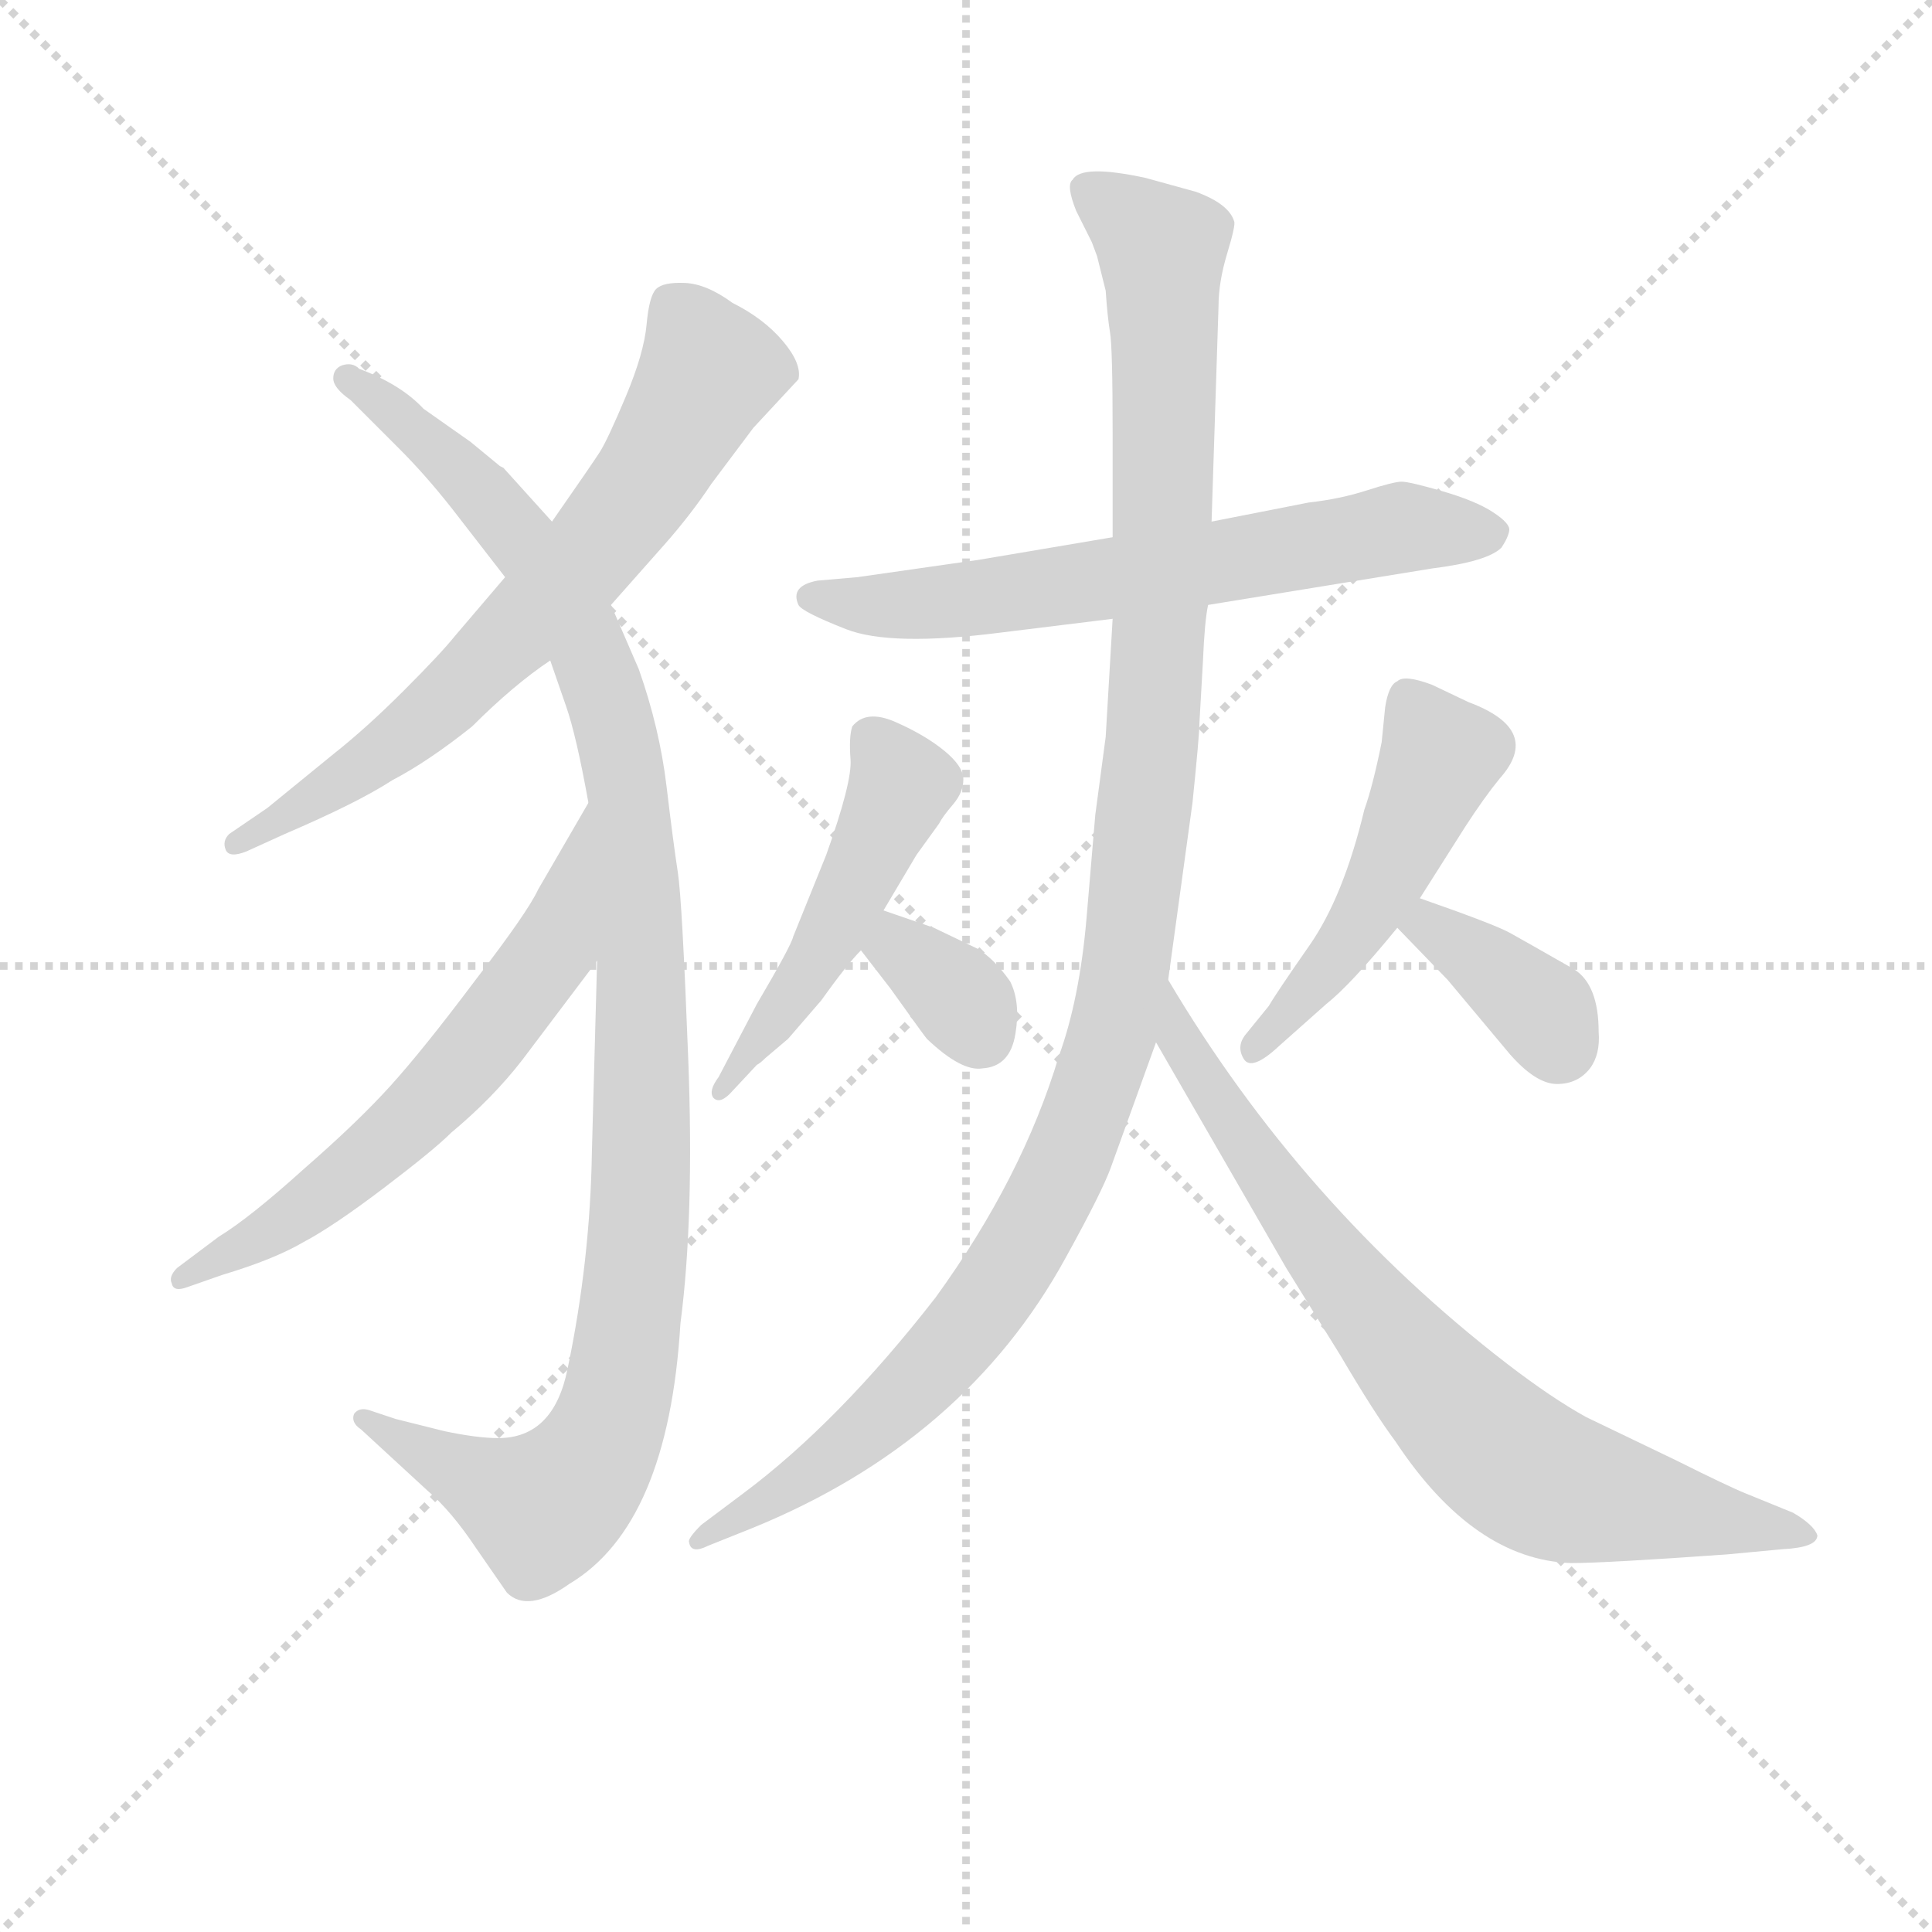 <svg version="1.1" viewBox="0 0 1024 1024" xmlns="http://www.w3.org/2000/svg">
  <g stroke="lightgray" stroke-dasharray="1,1" stroke-width="1" transform="scale(4, 4)">
    <line x1="0" y1="0" x2="256" y2="256"></line>
    <line x1="256" y1="0" x2="0" y2="256"></line>
    <line x1="128" y1="0" x2="128" y2="256"></line>
    <line x1="0" y1="128" x2="256" y2="128"></line>
  </g>
<g transform="scale(0.92, -0.92) translate(60, -900)">
   <style type="text/css">
    @keyframes keyframes0 {
      from {
       stroke: blue;
       stroke-dashoffset: 693;
       stroke-width: 128;
       }
       69% {
       animation-timing-function: step-end;
       stroke: blue;
       stroke-dashoffset: 0;
       stroke-width: 128;
       }
       to {
       stroke: black;
       stroke-width: 1024;
       }
       }
       #make-me-a-hanzi-animation-0 {
         animation: keyframes0 0.814s both;
         animation-delay: 0s;
         animation-timing-function: linear;
       }
    @keyframes keyframes1 {
      from {
       stroke: blue;
       stroke-dashoffset: 1097;
       stroke-width: 128;
       }
       78% {
       animation-timing-function: step-end;
       stroke: blue;
       stroke-dashoffset: 0;
       stroke-width: 128;
       }
       to {
       stroke: black;
       stroke-width: 1024;
       }
       }
       #make-me-a-hanzi-animation-1 {
         animation: keyframes1 1.143s both;
         animation-delay: 0.814s;
         animation-timing-function: linear;
       }
    @keyframes keyframes2 {
      from {
       stroke: blue;
       stroke-dashoffset: 624;
       stroke-width: 128;
       }
       67% {
       animation-timing-function: step-end;
       stroke: blue;
       stroke-dashoffset: 0;
       stroke-width: 128;
       }
       to {
       stroke: black;
       stroke-width: 1024;
       }
       }
       #make-me-a-hanzi-animation-2 {
         animation: keyframes2 0.758s both;
         animation-delay: 1.957s;
         animation-timing-function: linear;
       }
    @keyframes keyframes3 {
      from {
       stroke: blue;
       stroke-dashoffset: 649;
       stroke-width: 128;
       }
       68% {
       animation-timing-function: step-end;
       stroke: blue;
       stroke-dashoffset: 0;
       stroke-width: 128;
       }
       to {
       stroke: black;
       stroke-width: 1024;
       }
       }
       #make-me-a-hanzi-animation-3 {
         animation: keyframes3 0.778s both;
         animation-delay: 2.715s;
         animation-timing-function: linear;
       }
    @keyframes keyframes4 {
      from {
       stroke: blue;
       stroke-dashoffset: 494;
       stroke-width: 128;
       }
       62% {
       animation-timing-function: step-end;
       stroke: blue;
       stroke-dashoffset: 0;
       stroke-width: 128;
       }
       to {
       stroke: black;
       stroke-width: 1024;
       }
       }
       #make-me-a-hanzi-animation-4 {
         animation: keyframes4 0.652s both;
         animation-delay: 3.493s;
         animation-timing-function: linear;
       }
    @keyframes keyframes5 {
      from {
       stroke: blue;
       stroke-dashoffset: 338;
       stroke-width: 128;
       }
       52% {
       animation-timing-function: step-end;
       stroke: blue;
       stroke-dashoffset: 0;
       stroke-width: 128;
       }
       to {
       stroke: black;
       stroke-width: 1024;
       }
       }
       #make-me-a-hanzi-animation-5 {
         animation: keyframes5 0.525s both;
         animation-delay: 4.145s;
         animation-timing-function: linear;
       }
    @keyframes keyframes6 {
      from {
       stroke: blue;
       stroke-dashoffset: 497;
       stroke-width: 128;
       }
       62% {
       animation-timing-function: step-end;
       stroke: blue;
       stroke-dashoffset: 0;
       stroke-width: 128;
       }
       to {
       stroke: black;
       stroke-width: 1024;
       }
       }
       #make-me-a-hanzi-animation-6 {
         animation: keyframes6 0.654s both;
         animation-delay: 4.67s;
         animation-timing-function: linear;
       }
    @keyframes keyframes7 {
      from {
       stroke: blue;
       stroke-dashoffset: 370;
       stroke-width: 128;
       }
       55% {
       animation-timing-function: step-end;
       stroke: blue;
       stroke-dashoffset: 0;
       stroke-width: 128;
       }
       to {
       stroke: black;
       stroke-width: 1024;
       }
       }
       #make-me-a-hanzi-animation-7 {
         animation: keyframes7 0.551s both;
         animation-delay: 5.324s;
         animation-timing-function: linear;
       }
    @keyframes keyframes8 {
      from {
       stroke: blue;
       stroke-dashoffset: 1153;
       stroke-width: 128;
       }
       79% {
       animation-timing-function: step-end;
       stroke: blue;
       stroke-dashoffset: 0;
       stroke-width: 128;
       }
       to {
       stroke: black;
       stroke-width: 1024;
       }
       }
       #make-me-a-hanzi-animation-8 {
         animation: keyframes8 1.188s both;
         animation-delay: 5.875s;
         animation-timing-function: linear;
       }
    @keyframes keyframes9 {
      from {
       stroke: blue;
       stroke-dashoffset: 770;
       stroke-width: 128;
       }
       71% {
       animation-timing-function: step-end;
       stroke: blue;
       stroke-dashoffset: 0;
       stroke-width: 128;
       }
       to {
       stroke: black;
       stroke-width: 1024;
       }
       }
       #make-me-a-hanzi-animation-9 {
         animation: keyframes9 0.877s both;
         animation-delay: 7.064s;
         animation-timing-function: linear;
       }
</style>
<path d="M 292.0 551.5 L 323.0 586.5 Q 338.0 603.5 350.0 621.5 L 374.0 653.5 L 400.0 681.5 Q 402.0 690.5 391.0 703.5 Q 380.0 716.5 362.0 725.5 Q 347.0 736.5 334.5 737.0 Q 322.0 737.5 318.0 733.5 Q 314.0 729.5 312.5 713.0 Q 311.0 696.5 300.5 671.5 Q 290.0 646.5 285.5 639.5 Q 281.0 632.5 258.0 599.5 L 231.0 567.5 L 202.0 533.5 Q 194.0 523.5 172.5 502.0 Q 151.0 480.5 132.0 465.5 L 94.0 434.5 L 72.0 419.5 Q 68.0 415.5 70.0 410.5 Q 72.0 405.5 82.0 409.5 L 104.0 419.5 Q 146.0 437.5 166.0 450.5 Q 187.0 461.5 212.0 481.5 Q 236.0 505.5 257.0 519.5 L 292.0 551.5 Z" fill="lightgray"></path> 
<path d="M 284.0 346.5 L 281.0 236.5 Q 280.0 173.5 267.0 111.5 Q 259.0 71.5 227.0 71.5 Q 215.0 71.5 196.0 75.5 L 168.0 82.5 L 153.0 87.5 Q 147.0 89.5 144.0 85.5 Q 142.0 80.5 148.0 76.5 L 186.0 41.5 Q 200.0 29.5 214.0 8.5 L 232.0 -17.5 Q 244.0 -29.5 268.0 -12.5 Q 325.0 21.5 332.0 137.5 Q 340.0 198.5 336.5 290.0 Q 333.0 381.5 330.5 397.5 Q 328.0 413.5 324.0 447.0 Q 320.0 480.5 308.0 514.5 L 292.0 551.5 L 258.0 599.5 L 230.0 630.5 L 228.0 631.5 L 211.0 645.5 L 184.0 664.5 Q 171.0 678.5 147.0 687.5 Q 143.0 691.5 137.0 689.5 Q 132.0 687.5 132.0 682.0 Q 132.0 676.5 142.0 669.5 L 170.0 641.5 Q 185.0 626.5 200.0 607.5 L 231.0 567.5 L 257.0 519.5 L 266.0 493.5 Q 272.0 476.5 279.0 437.5 L 284.0 346.5 Z" fill="lightgray"></path> 
<path d="M 279.0 437.5 L 250.0 387.5 Q 244.0 374.5 214.0 335.5 Q 184.0 295.5 165.0 274.5 Q 146.0 253.5 115.0 226.5 Q 84.0 198.5 66.0 187.5 L 42.0 169.5 Q 37.0 164.5 39.0 160.5 Q 40.0 155.5 48.0 158.5 L 68.0 165.5 Q 98.0 174.5 115.0 184.5 Q 132.0 193.5 161.0 215.5 Q 190.0 237.5 200.0 247.5 Q 224.0 267.5 241.0 289.5 L 284.0 346.5 C 302.0 370.5 294.0 463.5 279.0 437.5 Z" fill="lightgray"></path> 
<path d="M 636.0 551.5 L 765.0 572.5 Q 797.0 576.5 805.0 584.5 Q 809.0 590.5 809.5 594.5 Q 810.0 598.5 800.0 605.0 Q 790.0 611.5 771.0 617.0 Q 752.0 622.5 747.5 622.5 Q 743.0 622.5 727.5 617.5 Q 712.0 612.5 694.0 610.5 L 638.0 599.5 L 581.0 590.5 L 504.0 577.5 L 434.0 567.5 L 411.0 565.5 Q 395.0 562.5 400.0 551.5 Q 402.0 547.5 427.5 537.5 Q 453.0 527.5 516.0 535.5 L 581.0 543.5 L 636.0 551.5 Z" fill="lightgray"></path> 
<path d="M 449.0 375.5 L 468.0 407.5 L 481.0 425.5 Q 483.0 429.5 489.0 436.5 Q 495.0 443.5 495.0 451.0 Q 495.0 458.5 484.0 467.5 Q 473.0 476.5 456.0 484.0 Q 439.0 491.5 431.0 481.5 Q 429.0 475.5 430.0 462.5 Q 431.0 449.5 416.0 407.5 L 397.0 360.5 Q 396.0 355.5 376.0 321.5 L 354.0 279.5 Q 348.0 271.5 351.0 267.5 Q 355.0 263.5 362.0 271.5 L 376.0 286.5 Q 378.0 287.5 381.0 290.5 L 394.0 301.5 L 413.0 323.5 Q 428.0 344.5 436.0 352.5 L 449.0 375.5 Z" fill="lightgray"></path> 
<path d="M 436.0 352.5 L 453.0 330.5 Q 473.0 302.5 474.0 301.5 Q 494.0 282.5 506.0 284.5 Q 522.0 285.5 525.0 304.5 Q 528.0 322.5 522.0 334.5 Q 513.0 347.5 503.0 353.5 L 478.0 365.5 L 449.0 375.5 C 421.0 385.5 418.0 376.5 436.0 352.5 Z" fill="lightgray"></path> 
<path d="M 758.0 382.5 L 784.0 423.5 Q 795.0 440.5 804.0 451.5 Q 829.0 479.5 786.0 495.5 L 765.0 505.5 Q 749.0 511.5 745.0 507.5 Q 740.0 505.5 738.0 492.5 L 736.0 472.5 Q 731.0 447.5 726.0 433.5 Q 714.0 383.5 694.5 355.5 Q 675.0 327.5 671.0 320.5 L 658.0 304.5 Q 652.0 297.5 656.5 290.0 Q 661.0 282.5 677.0 297.5 L 704.0 321.5 Q 718.0 332.5 745.0 365.5 L 758.0 382.5 Z" fill="lightgray"></path> 
<path d="M 745.0 365.5 L 774.0 335.5 L 810.0 292.5 Q 825.0 275.5 837.0 275.5 Q 849.0 275.5 856.0 284.5 Q 862.0 292.5 861.0 305.5 Q 861.0 332.5 847.0 341.5 Q 819.0 357.5 810.0 362.5 Q 801.0 367.5 758.0 382.5 C 730.0 392.5 724.0 387.5 745.0 365.5 Z" fill="lightgray"></path> 
<path d="M 633.0 518.5 Q 634.0 542.5 636.0 551.5 L 638.0 599.5 L 642.0 723.5 Q 642.0 737.5 647.0 754.0 Q 652.0 770.5 651.0 772.5 Q 648.0 782.5 629.0 789.5 L 600.0 797.5 Q 563.0 805.5 558.0 796.5 Q 554.0 793.5 560.0 778.5 L 569.0 760.5 L 572.0 752.5 L 577.0 732.5 Q 578.0 717.5 579.5 708.5 Q 581.0 699.5 581.0 650.5 L 581.0 590.5 L 581.0 543.5 L 577.0 475.5 L 571.0 430.5 L 566.0 371.5 Q 562.0 324.5 550.0 291.5 Q 529.0 221.5 479.0 152.5 Q 423.0 80.5 368.0 39.5 L 344.0 21.5 Q 336.0 13.5 337.0 11.5 Q 338.0 4.5 348.0 9.5 L 373.0 19.5 Q 496.0 69.5 554.0 175.5 Q 575.0 213.5 580.0 227.5 Q 585.0 241.5 606.0 299.5 L 613.0 335.5 L 627.0 437.5 Q 631.0 476.5 631.0 483.5 L 633.0 518.5 Z" fill="lightgray"></path> 
<path d="M 606.0 299.5 L 681.0 169.5 L 712.0 119.5 Q 732.0 85.5 744.0 69.5 Q 789.0 1.5 845.0 -0.5 Q 865.0 -0.5 935.0 4.5 L 967.0 7.5 Q 987.0 8.5 987.0 15.5 Q 985.0 21.5 973.0 28.5 L 946.0 39.5 Q 936.0 43.5 906.0 58.5 L 854.0 83.5 Q 834.0 94.5 808.0 114.5 Q 690.0 205.5 613.0 335.5 C 597.0 361.5 591.0 325.5 606.0 299.5 Z" fill="lightgray"></path> 
      <clipPath id="make-me-a-hanzi-clip-0">
      <path d="M 292.0 551.5 L 323.0 586.5 Q 338.0 603.5 350.0 621.5 L 374.0 653.5 L 400.0 681.5 Q 402.0 690.5 391.0 703.5 Q 380.0 716.5 362.0 725.5 Q 347.0 736.5 334.5 737.0 Q 322.0 737.5 318.0 733.5 Q 314.0 729.5 312.5 713.0 Q 311.0 696.5 300.5 671.5 Q 290.0 646.5 285.5 639.5 Q 281.0 632.5 258.0 599.5 L 231.0 567.5 L 202.0 533.5 Q 194.0 523.5 172.5 502.0 Q 151.0 480.5 132.0 465.5 L 94.0 434.5 L 72.0 419.5 Q 68.0 415.5 70.0 410.5 Q 72.0 405.5 82.0 409.5 L 104.0 419.5 Q 146.0 437.5 166.0 450.5 Q 187.0 461.5 212.0 481.5 Q 236.0 505.5 257.0 519.5 L 292.0 551.5 Z" fill="lightgray"></path>
      </clipPath>
      <path clip-path="url(#make-me-a-hanzi-clip-0)" d="M 325.0 725.5 L 348.0 688.5 L 305.0 611.5 L 245.0 543.5 L 173.0 475.5 L 76.0 413.5 " fill="none" id="make-me-a-hanzi-animation-0" stroke-dasharray="565 1130" stroke-linecap="round"></path>

      <clipPath id="make-me-a-hanzi-clip-1">
      <path d="M 284.0 346.5 L 281.0 236.5 Q 280.0 173.5 267.0 111.5 Q 259.0 71.5 227.0 71.5 Q 215.0 71.5 196.0 75.5 L 168.0 82.5 L 153.0 87.5 Q 147.0 89.5 144.0 85.5 Q 142.0 80.5 148.0 76.5 L 186.0 41.5 Q 200.0 29.5 214.0 8.5 L 232.0 -17.5 Q 244.0 -29.5 268.0 -12.5 Q 325.0 21.5 332.0 137.5 Q 340.0 198.5 336.5 290.0 Q 333.0 381.5 330.5 397.5 Q 328.0 413.5 324.0 447.0 Q 320.0 480.5 308.0 514.5 L 292.0 551.5 L 258.0 599.5 L 230.0 630.5 L 228.0 631.5 L 211.0 645.5 L 184.0 664.5 Q 171.0 678.5 147.0 687.5 Q 143.0 691.5 137.0 689.5 Q 132.0 687.5 132.0 682.0 Q 132.0 676.5 142.0 669.5 L 170.0 641.5 Q 185.0 626.5 200.0 607.5 L 231.0 567.5 L 257.0 519.5 L 266.0 493.5 Q 272.0 476.5 279.0 437.5 L 284.0 346.5 Z" fill="lightgray"></path>
      </clipPath>
      <path clip-path="url(#make-me-a-hanzi-clip-1)" d="M 140.0 681.5 L 221.0 612.5 L 274.0 536.5 L 289.0 500.5 L 303.0 436.5 L 311.0 301.5 L 307.0 172.5 L 299.0 111.5 L 279.0 56.5 L 252.0 30.5 L 149.0 82.5 " fill="none" id="make-me-a-hanzi-animation-1" stroke-dasharray="969 1938" stroke-linecap="round"></path>

      <clipPath id="make-me-a-hanzi-clip-2">
      <path d="M 279.0 437.5 L 250.0 387.5 Q 244.0 374.5 214.0 335.5 Q 184.0 295.5 165.0 274.5 Q 146.0 253.5 115.0 226.5 Q 84.0 198.5 66.0 187.5 L 42.0 169.5 Q 37.0 164.5 39.0 160.5 Q 40.0 155.5 48.0 158.5 L 68.0 165.5 Q 98.0 174.5 115.0 184.5 Q 132.0 193.5 161.0 215.5 Q 190.0 237.5 200.0 247.5 Q 224.0 267.5 241.0 289.5 L 284.0 346.5 C 302.0 370.5 294.0 463.5 279.0 437.5 Z" fill="lightgray"></path>
      </clipPath>
      <path clip-path="url(#make-me-a-hanzi-clip-2)" d="M 278.0 429.5 L 259.0 354.5 L 210.0 289.5 L 131.0 215.5 L 44.0 163.5 " fill="none" id="make-me-a-hanzi-animation-2" stroke-dasharray="496 992" stroke-linecap="round"></path>

      <clipPath id="make-me-a-hanzi-clip-3">
      <path d="M 636.0 551.5 L 765.0 572.5 Q 797.0 576.5 805.0 584.5 Q 809.0 590.5 809.5 594.5 Q 810.0 598.5 800.0 605.0 Q 790.0 611.5 771.0 617.0 Q 752.0 622.5 747.5 622.5 Q 743.0 622.5 727.5 617.5 Q 712.0 612.5 694.0 610.5 L 638.0 599.5 L 581.0 590.5 L 504.0 577.5 L 434.0 567.5 L 411.0 565.5 Q 395.0 562.5 400.0 551.5 Q 402.0 547.5 427.5 537.5 Q 453.0 527.5 516.0 535.5 L 581.0 543.5 L 636.0 551.5 Z" fill="lightgray"></path>
      </clipPath>
      <path clip-path="url(#make-me-a-hanzi-clip-3)" d="M 409.0 555.5 L 504.0 554.5 L 748.0 596.5 L 798.0 593.5 " fill="none" id="make-me-a-hanzi-animation-3" stroke-dasharray="521 1042" stroke-linecap="round"></path>

      <clipPath id="make-me-a-hanzi-clip-4">
      <path d="M 449.0 375.5 L 468.0 407.5 L 481.0 425.5 Q 483.0 429.5 489.0 436.5 Q 495.0 443.5 495.0 451.0 Q 495.0 458.5 484.0 467.5 Q 473.0 476.5 456.0 484.0 Q 439.0 491.5 431.0 481.5 Q 429.0 475.5 430.0 462.5 Q 431.0 449.5 416.0 407.5 L 397.0 360.5 Q 396.0 355.5 376.0 321.5 L 354.0 279.5 Q 348.0 271.5 351.0 267.5 Q 355.0 263.5 362.0 271.5 L 376.0 286.5 Q 378.0 287.5 381.0 290.5 L 394.0 301.5 L 413.0 323.5 Q 428.0 344.5 436.0 352.5 L 449.0 375.5 Z" fill="lightgray"></path>
      </clipPath>
      <path clip-path="url(#make-me-a-hanzi-clip-4)" d="M 441.0 475.5 L 459.0 447.5 L 455.0 437.5 L 412.0 350.5 L 355.0 272.5 " fill="none" id="make-me-a-hanzi-animation-4" stroke-dasharray="366 732" stroke-linecap="round"></path>

      <clipPath id="make-me-a-hanzi-clip-5">
      <path d="M 436.0 352.5 L 453.0 330.5 Q 473.0 302.5 474.0 301.5 Q 494.0 282.5 506.0 284.5 Q 522.0 285.5 525.0 304.5 Q 528.0 322.5 522.0 334.5 Q 513.0 347.5 503.0 353.5 L 478.0 365.5 L 449.0 375.5 C 421.0 385.5 418.0 376.5 436.0 352.5 Z" fill="lightgray"></path>
      </clipPath>
      <path clip-path="url(#make-me-a-hanzi-clip-5)" d="M 454.0 365.5 L 457.0 353.5 L 496.0 321.5 L 505.0 304.5 " fill="none" id="make-me-a-hanzi-animation-5" stroke-dasharray="210 420" stroke-linecap="round"></path>

      <clipPath id="make-me-a-hanzi-clip-6">
      <path d="M 758.0 382.5 L 784.0 423.5 Q 795.0 440.5 804.0 451.5 Q 829.0 479.5 786.0 495.5 L 765.0 505.5 Q 749.0 511.5 745.0 507.5 Q 740.0 505.5 738.0 492.5 L 736.0 472.5 Q 731.0 447.5 726.0 433.5 Q 714.0 383.5 694.5 355.5 Q 675.0 327.5 671.0 320.5 L 658.0 304.5 Q 652.0 297.5 656.5 290.0 Q 661.0 282.5 677.0 297.5 L 704.0 321.5 Q 718.0 332.5 745.0 365.5 L 758.0 382.5 Z" fill="lightgray"></path>
      </clipPath>
      <path clip-path="url(#make-me-a-hanzi-clip-6)" d="M 751.0 498.5 L 770.0 464.5 L 757.0 433.5 L 715.0 354.5 L 662.0 296.5 " fill="none" id="make-me-a-hanzi-animation-6" stroke-dasharray="369 738" stroke-linecap="round"></path>

      <clipPath id="make-me-a-hanzi-clip-7">
      <path d="M 745.0 365.5 L 774.0 335.5 L 810.0 292.5 Q 825.0 275.5 837.0 275.5 Q 849.0 275.5 856.0 284.5 Q 862.0 292.5 861.0 305.5 Q 861.0 332.5 847.0 341.5 Q 819.0 357.5 810.0 362.5 Q 801.0 367.5 758.0 382.5 C 730.0 392.5 724.0 387.5 745.0 365.5 Z" fill="lightgray"></path>
      </clipPath>
      <path clip-path="url(#make-me-a-hanzi-clip-7)" d="M 754.0 364.5 L 765.0 366.5 L 812.0 332.5 L 829.0 316.5 L 838.0 297.5 " fill="none" id="make-me-a-hanzi-animation-7" stroke-dasharray="242 484" stroke-linecap="round"></path>

      <clipPath id="make-me-a-hanzi-clip-8">
      <path d="M 633.0 518.5 Q 634.0 542.5 636.0 551.5 L 638.0 599.5 L 642.0 723.5 Q 642.0 737.5 647.0 754.0 Q 652.0 770.5 651.0 772.5 Q 648.0 782.5 629.0 789.5 L 600.0 797.5 Q 563.0 805.5 558.0 796.5 Q 554.0 793.5 560.0 778.5 L 569.0 760.5 L 572.0 752.5 L 577.0 732.5 Q 578.0 717.5 579.5 708.5 Q 581.0 699.5 581.0 650.5 L 581.0 590.5 L 581.0 543.5 L 577.0 475.5 L 571.0 430.5 L 566.0 371.5 Q 562.0 324.5 550.0 291.5 Q 529.0 221.5 479.0 152.5 Q 423.0 80.5 368.0 39.5 L 344.0 21.5 Q 336.0 13.5 337.0 11.5 Q 338.0 4.5 348.0 9.5 L 373.0 19.5 Q 496.0 69.5 554.0 175.5 Q 575.0 213.5 580.0 227.5 Q 585.0 241.5 606.0 299.5 L 613.0 335.5 L 627.0 437.5 Q 631.0 476.5 631.0 483.5 L 633.0 518.5 Z" fill="lightgray"></path>
      </clipPath>
      <path clip-path="url(#make-me-a-hanzi-clip-8)" d="M 566.0 791.5 L 610.0 754.5 L 604.0 469.5 L 580.0 296.5 L 538.0 195.5 L 486.0 121.5 L 418.0 59.5 L 343.0 14.5 " fill="none" id="make-me-a-hanzi-animation-8" stroke-dasharray="1025 2050" stroke-linecap="round"></path>

      <clipPath id="make-me-a-hanzi-clip-9">
      <path d="M 606.0 299.5 L 681.0 169.5 L 712.0 119.5 Q 732.0 85.5 744.0 69.5 Q 789.0 1.5 845.0 -0.5 Q 865.0 -0.5 935.0 4.5 L 967.0 7.5 Q 987.0 8.5 987.0 15.5 Q 985.0 21.5 973.0 28.5 L 946.0 39.5 Q 936.0 43.5 906.0 58.5 L 854.0 83.5 Q 834.0 94.5 808.0 114.5 Q 690.0 205.5 613.0 335.5 C 597.0 361.5 591.0 325.5 606.0 299.5 Z" fill="lightgray"></path>
      </clipPath>
      <path clip-path="url(#make-me-a-hanzi-clip-9)" d="M 617.0 328.5 L 620.0 298.5 L 669.0 223.5 L 763.0 103.5 L 803.0 64.5 L 848.0 40.5 L 981.0 15.5 " fill="none" id="make-me-a-hanzi-animation-9" stroke-dasharray="642 1284" stroke-linecap="round"></path>

</g>
</svg>
